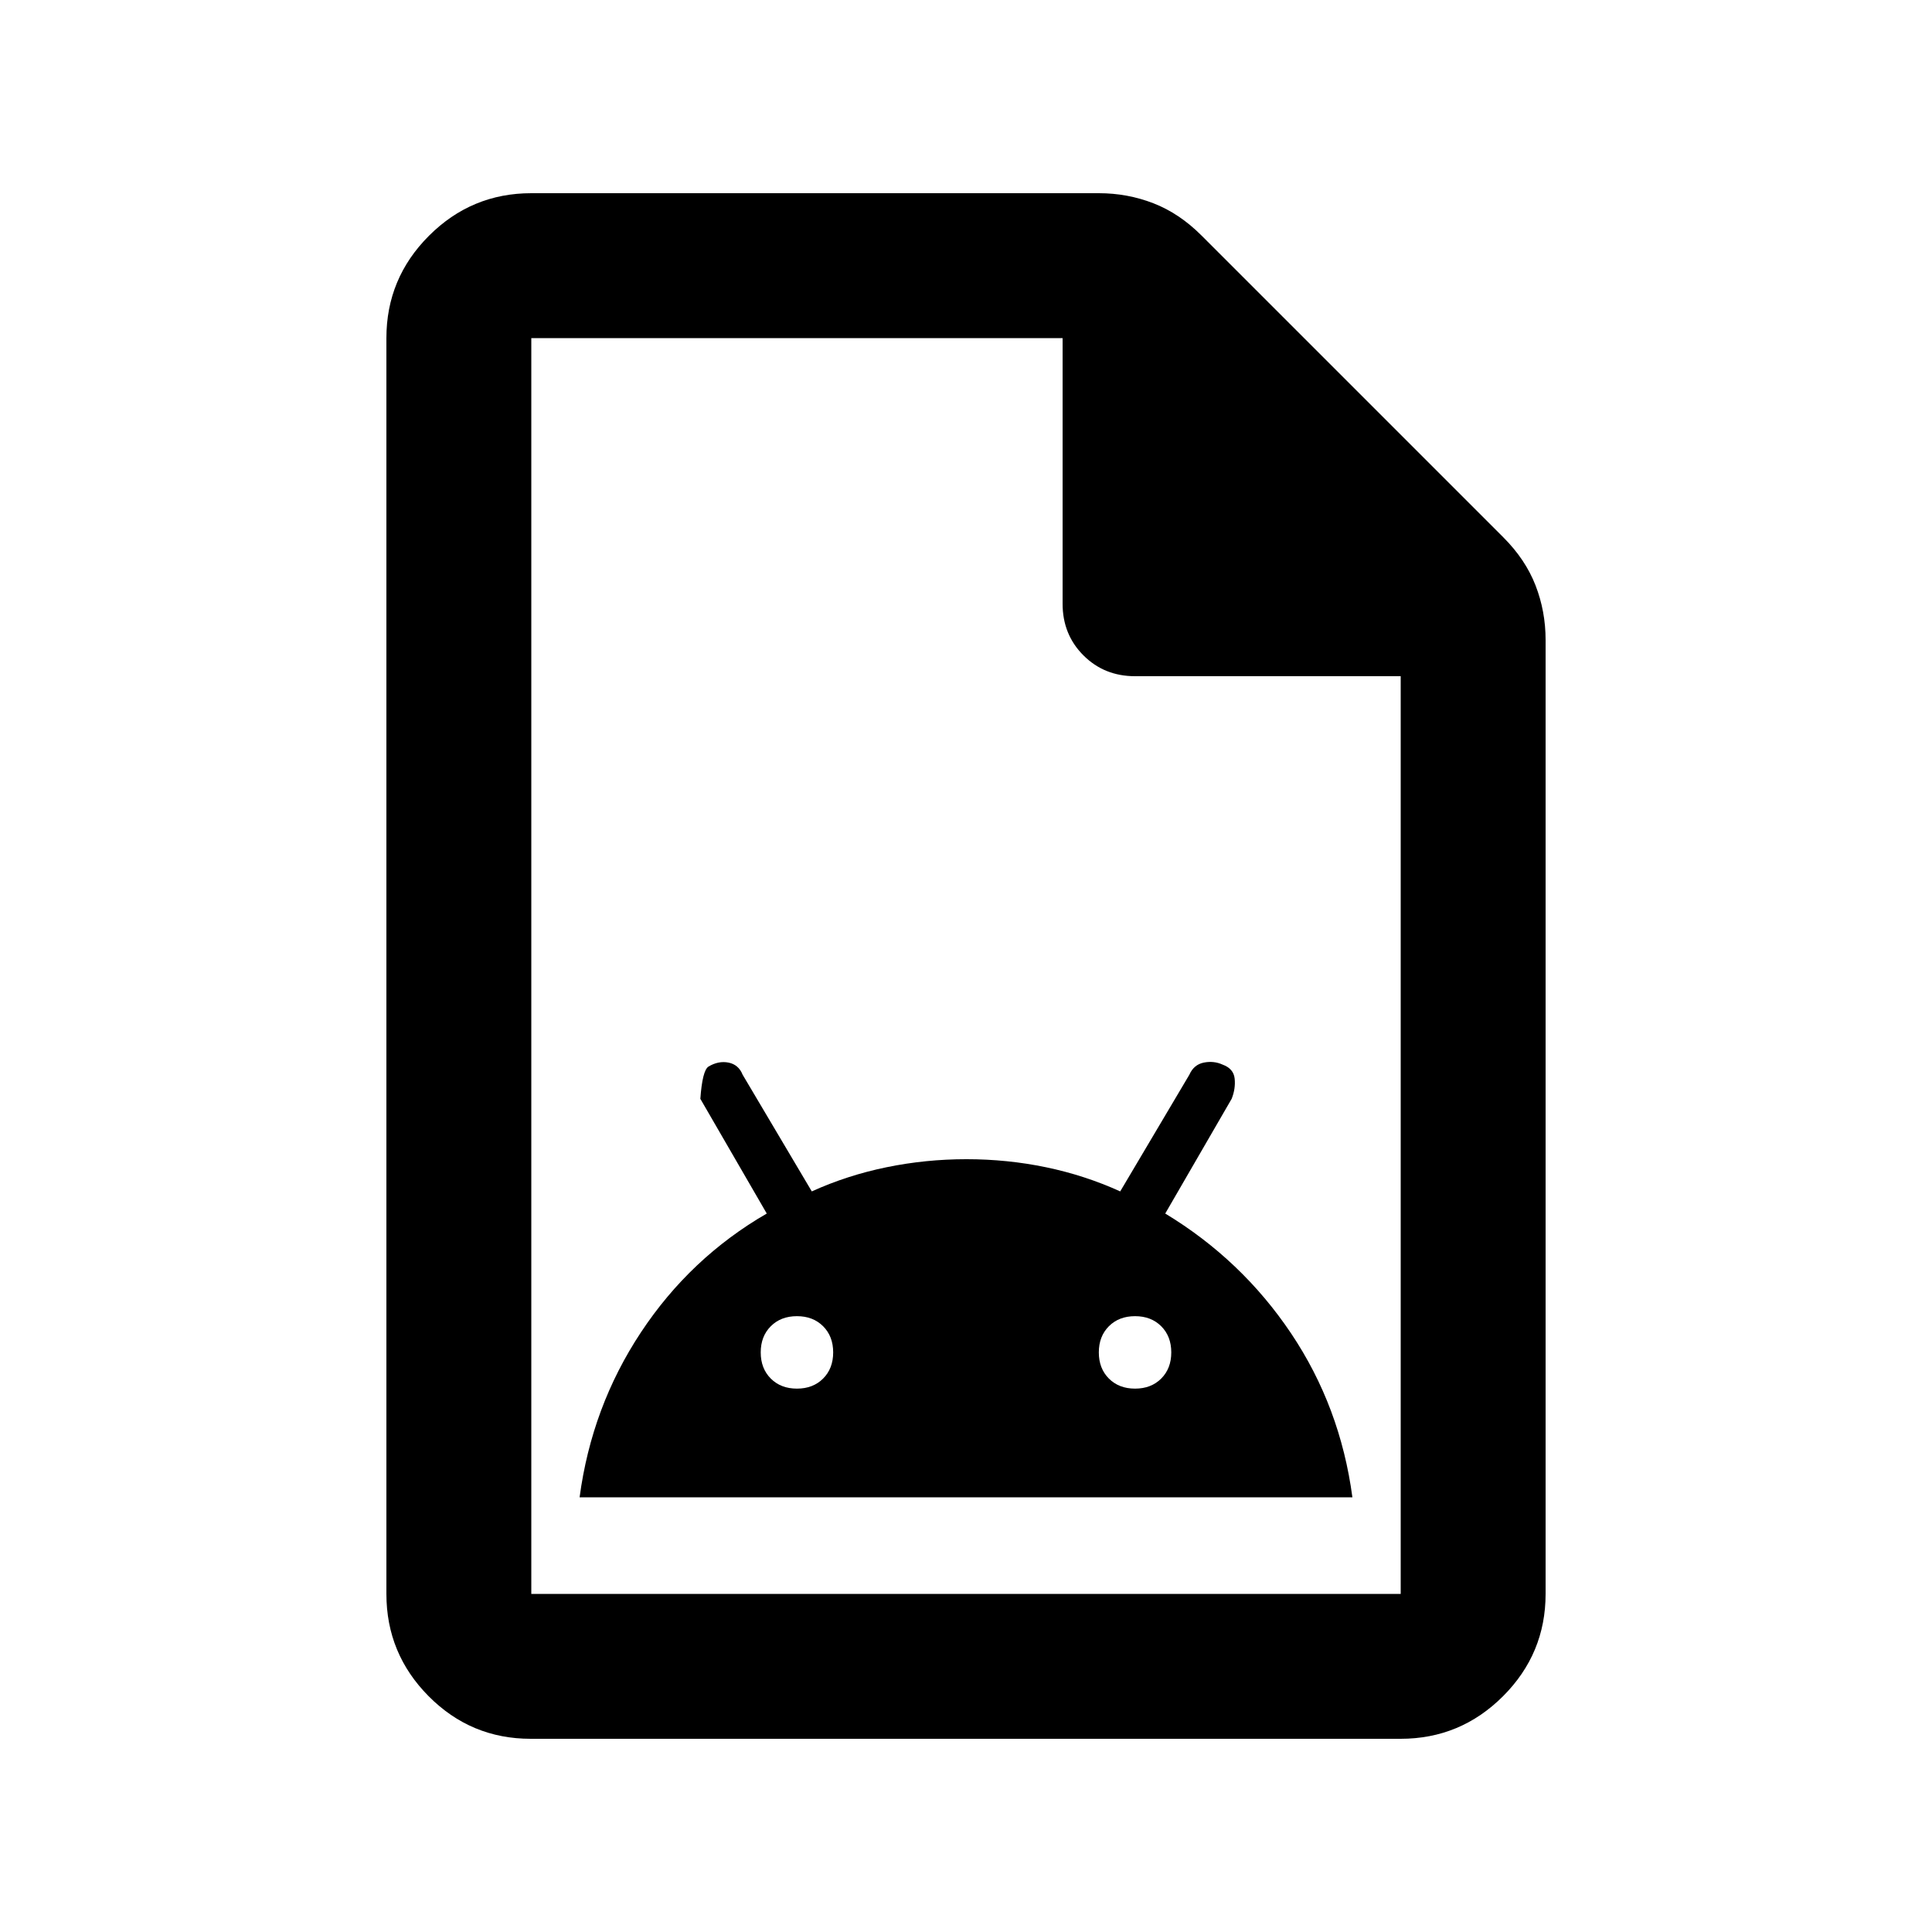 <svg xmlns="http://www.w3.org/2000/svg" height="20" viewBox="0 -960 960 960" width="20"><path d="M288-216h384q-6-45-30.5-81.5T579-357l33-57q2-5 1.5-10t-6-7q-4.4-2-9.35-1-4.95 1-7.15 6l-34.373 58q-17.627-8-36.895-12-19.269-4-39.5-4-20.232 0-39.732 4t-37.127 12L369-426q-2-5-7-6t-10 2q-3 2-4 16l33 57q-38 22-62.5 59T288-216Zm108-54q-8 0-13-5t-5-13q0-8 5-13t13-5q8 0 13 5t5 13q0 8-5 13t-13 5Zm168 0q-8 0-13-5t-5-13q0-8 5-13t13-5q8 0 13 5t5 13q0 8-5 13t-13 5ZM263.717-96Q234-96 213-117.15T192-168v-624q0-29.7 21.15-50.85Q234.3-864 264-864h282q14.222 0 27.111 5Q586-854 597-843l150 150q11 11 16 23.889T768-642v474q0 29.7-21.162 50.85Q725.676-96 695.96-96H263.717ZM528-660v-132H264v624h432v-456H564q-15.3 0-25.65-10.35Q528-644.7 528-660ZM264-792v168-168 624-624Z"/></svg>